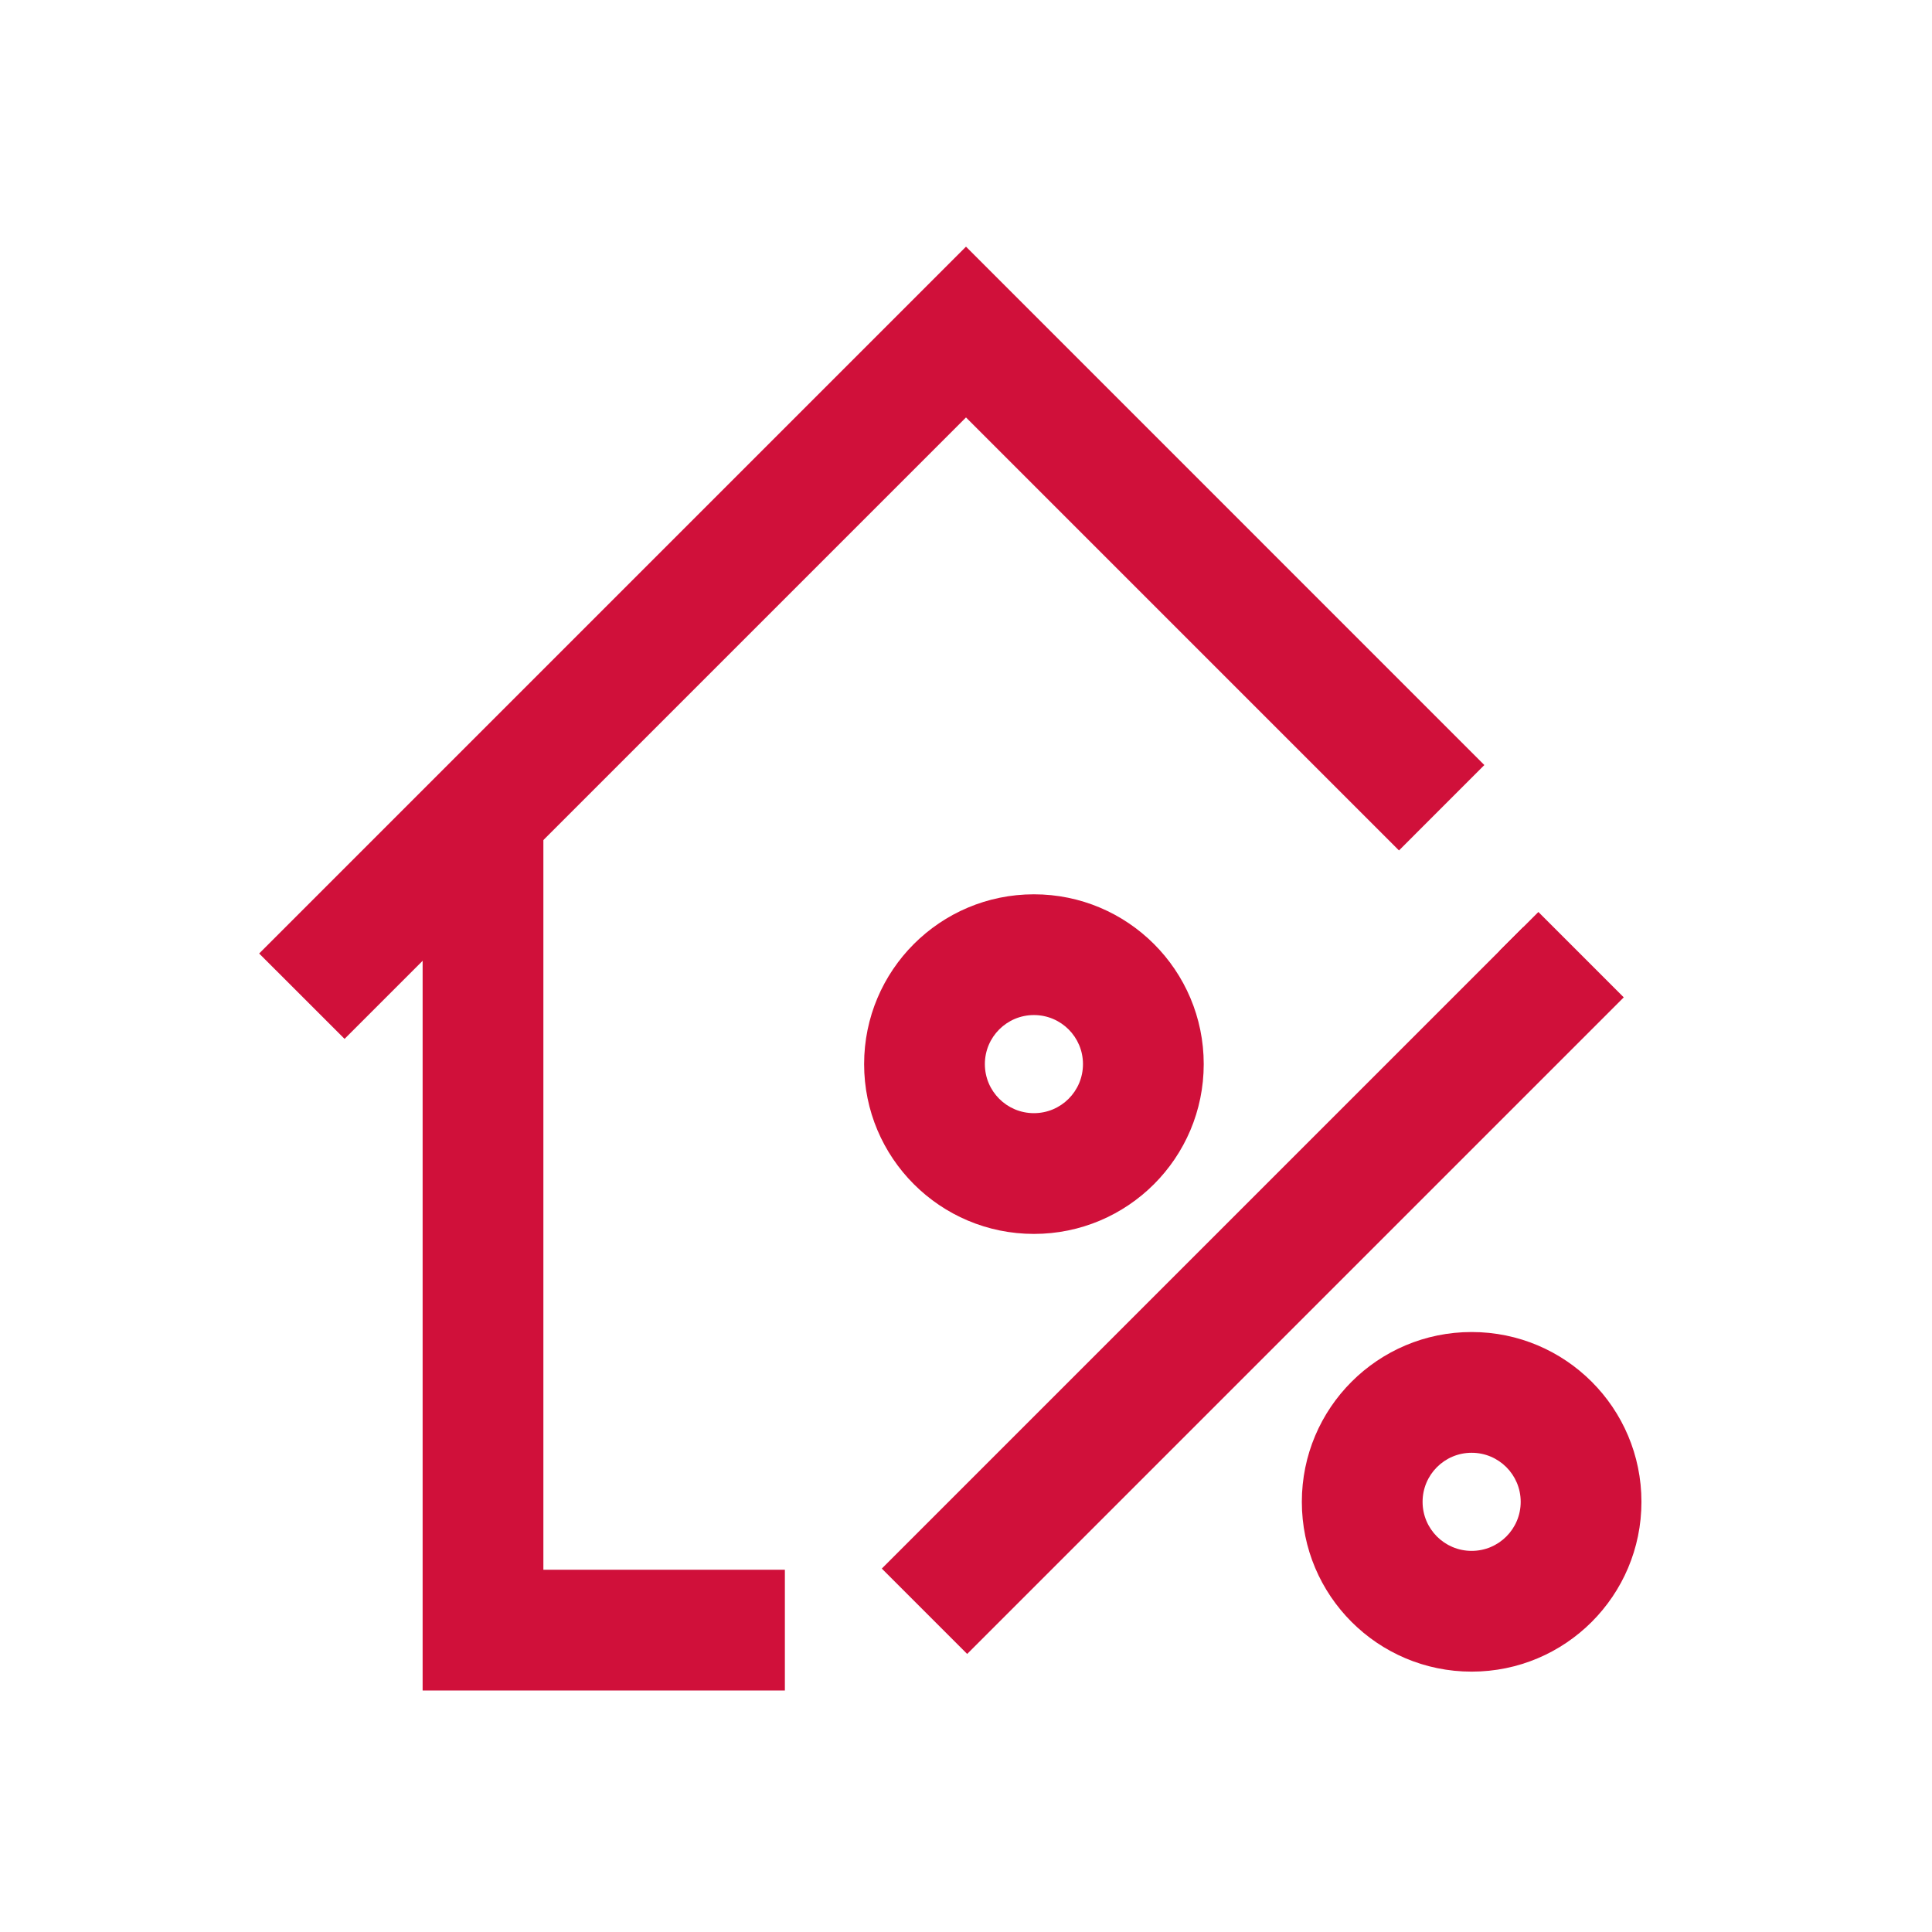 <svg viewBox="0 0 64 64" fill="none" xmlns="http://www.w3.org/2000/svg">
<path fill-rule="evenodd" clip-rule="evenodd" d="M53.789 33.039L32.039 54.789L29.211 51.961L50.961 30.211L53.789 33.039Z" fill="#D0103A"/>
<path fill-rule="evenodd" clip-rule="evenodd" d="M34.25 33.625C33.352 33.625 32.625 34.352 32.625 35.25C32.625 36.148 33.352 36.875 34.25 36.875C35.148 36.875 35.875 36.148 35.875 35.25C35.875 34.352 35.148 33.625 34.25 33.625ZM28.625 35.25C28.625 32.143 31.143 29.625 34.25 29.625C37.357 29.625 39.875 32.143 39.875 35.25C39.875 38.357 37.357 40.875 34.25 40.875C31.143 40.875 28.625 38.357 28.625 35.25Z" fill="#D0103A"/>
<path fill-rule="evenodd" clip-rule="evenodd" d="M48.75 48.125C47.852 48.125 47.125 48.852 47.125 49.75C47.125 50.648 47.852 51.375 48.75 51.375C49.648 51.375 50.375 50.648 50.375 49.75C50.375 48.852 49.648 48.125 48.75 48.125ZM43.125 49.75C43.125 46.643 45.643 44.125 48.75 44.125C51.857 44.125 54.375 46.643 54.375 49.75C54.375 52.857 51.857 55.375 48.75 55.375C45.643 55.375 43.125 52.857 43.125 49.75Z" fill="#D0103A"/>
<path fill-rule="evenodd" clip-rule="evenodd" d="M49.171 25.343L32 8.171L8.585 31.586L11.414 34.414L32 13.828L46.343 28.172L49.171 25.343ZM52 33.828L52.789 33.039L50.461 30.711L49.671 31.5L52 33.828Z" fill="#D0103A"/>
<path fill-rule="evenodd" clip-rule="evenodd" d="M18 52H26V56H14V27H18V52Z" fill="#D0103A"/>
</svg>
